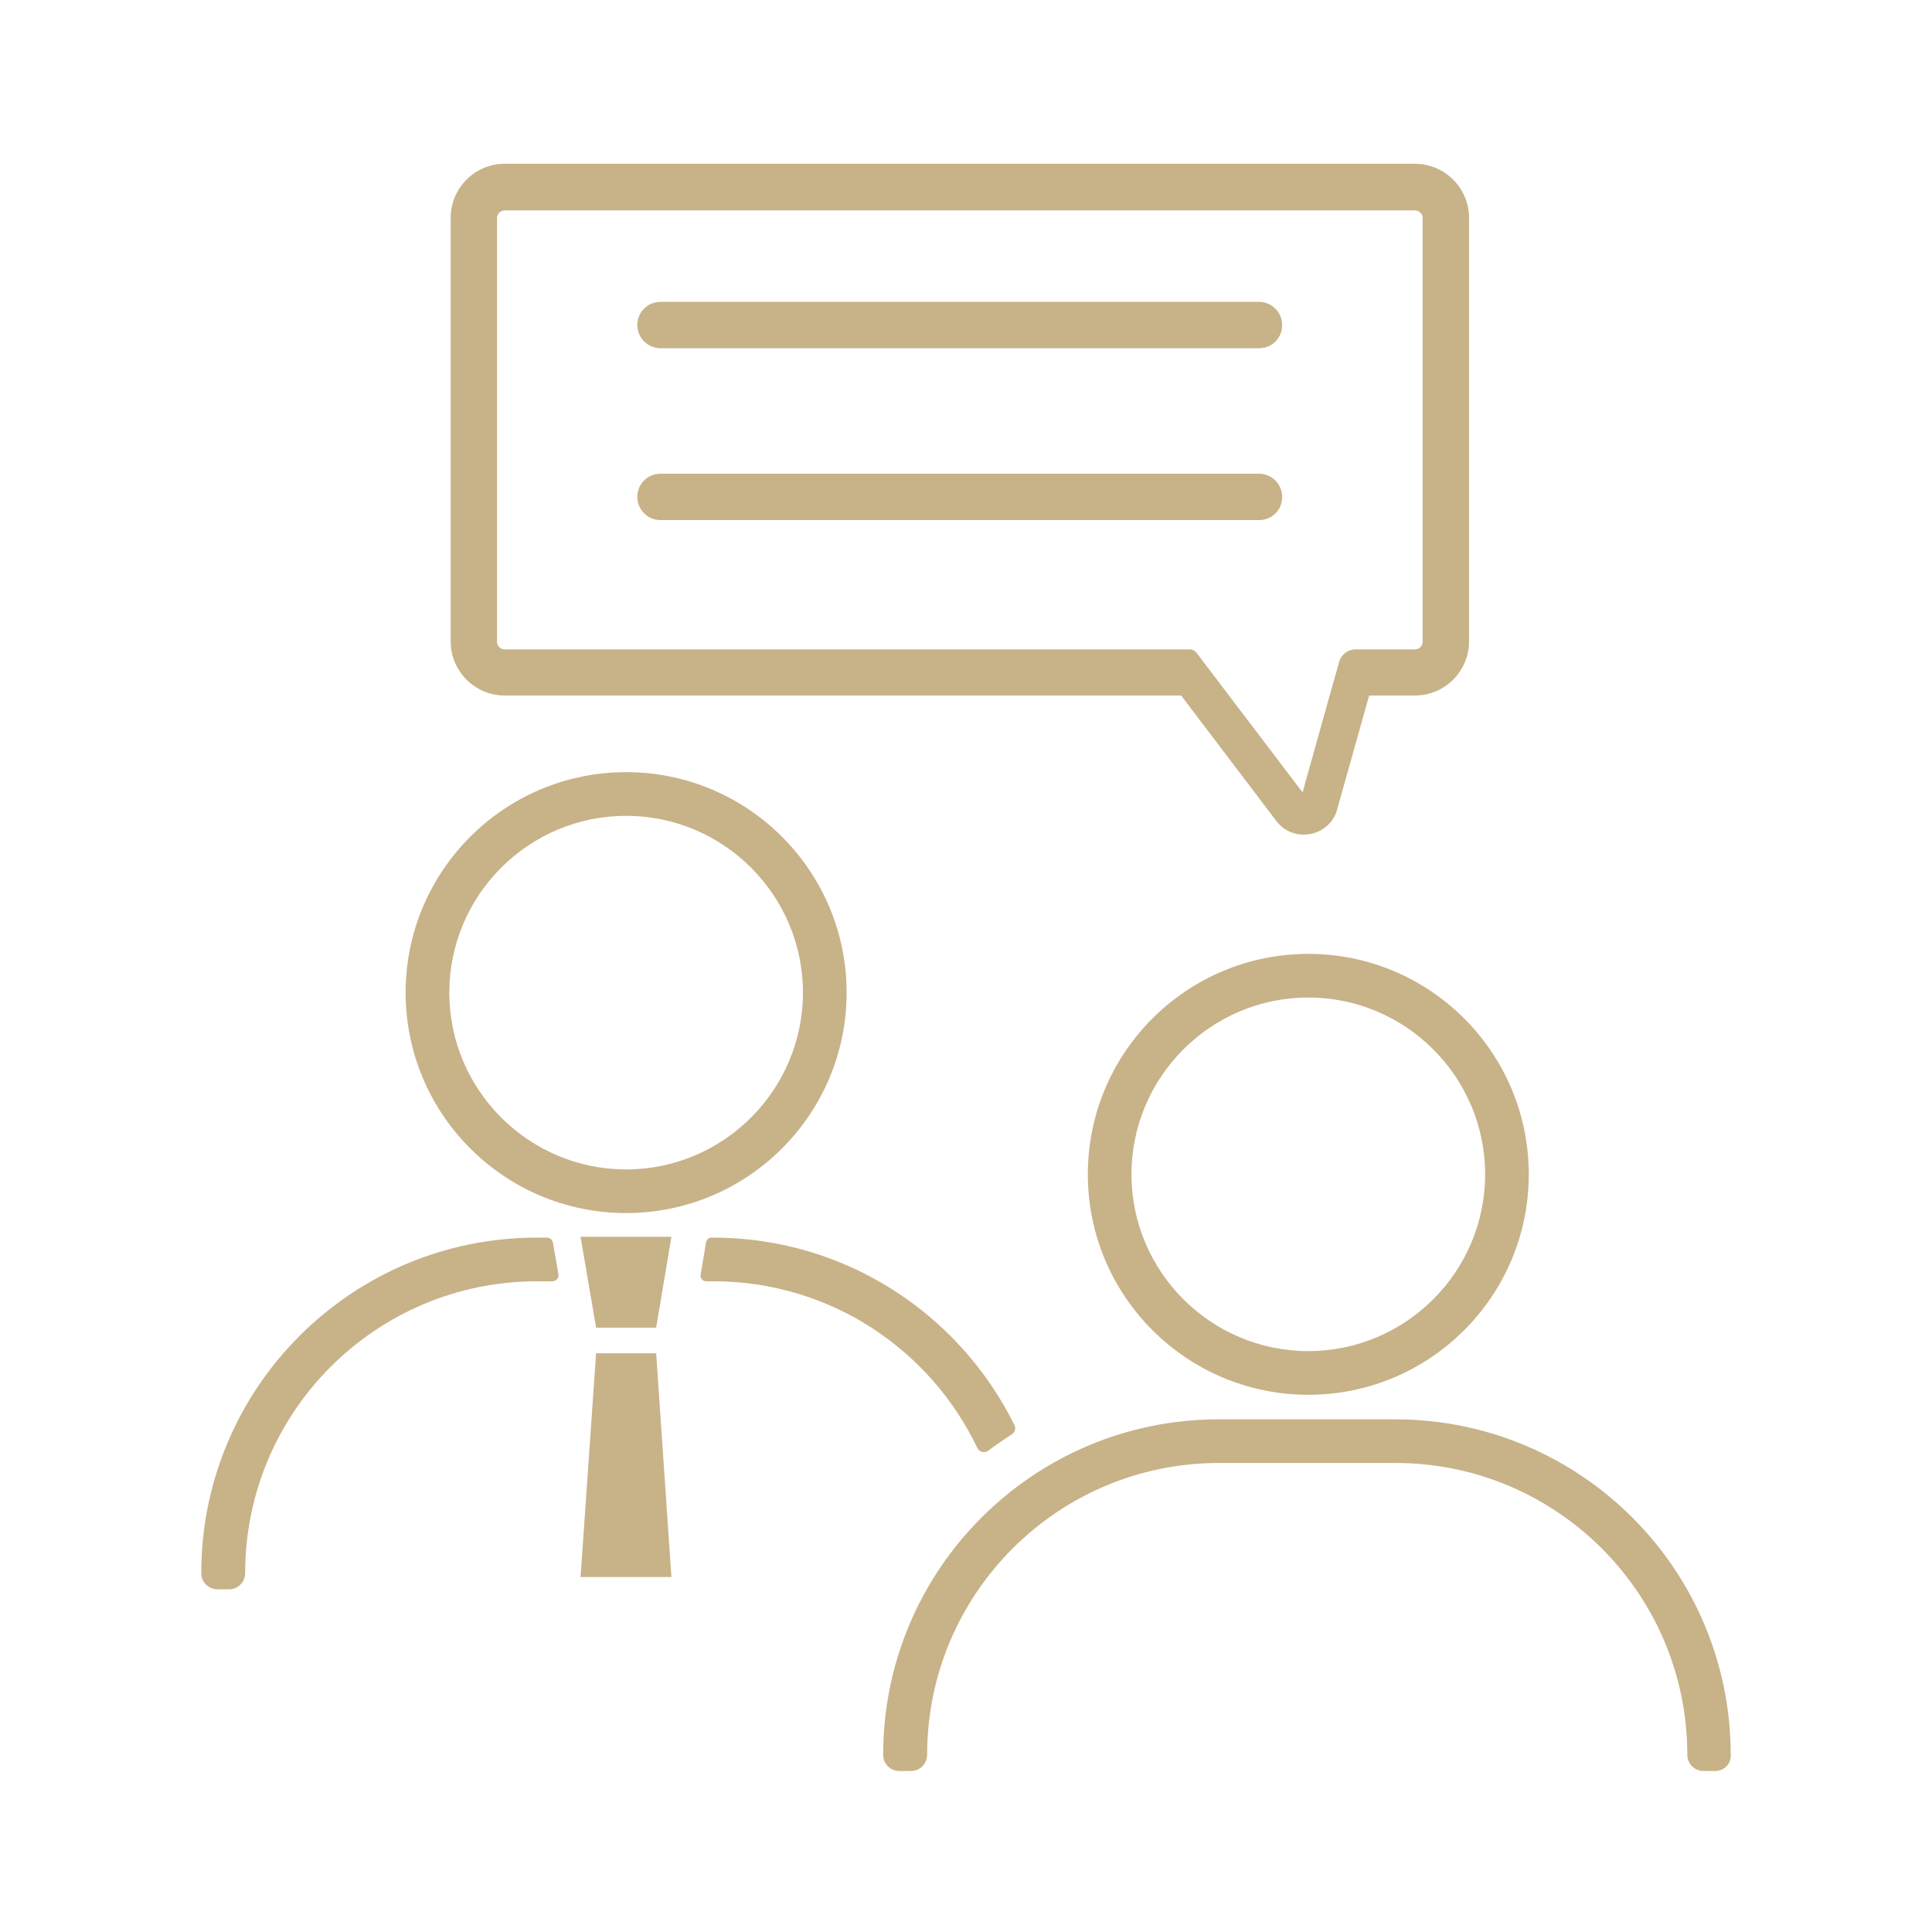 <svg width="48" height="48" viewBox="0 0 48 48" fill="none" xmlns="http://www.w3.org/2000/svg">
<path d="M31.284 8.651H16.41C16.091 8.651 15.834 8.393 15.834 8.075C15.834 7.756 16.091 7.499 16.41 7.499H31.277C31.596 7.499 31.854 7.756 31.854 8.075C31.86 8.393 31.603 8.651 31.284 8.651Z" fill="#C8B288"/>
<path d="M31.284 12.921H16.41C16.091 12.921 15.834 12.664 15.834 12.345C15.834 12.026 16.091 11.769 16.41 11.769H31.277C31.596 11.769 31.854 12.026 31.854 12.345C31.86 12.664 31.603 12.921 31.284 12.921Z" fill="#C8B288"/>
<path d="M35.155 4.069H12.539C11.8 4.069 11.197 4.672 11.197 5.411V15.938C11.197 16.676 11.8 17.28 12.539 17.28H29.345L31.711 20.398C31.874 20.615 32.125 20.737 32.389 20.737C32.45 20.737 32.511 20.73 32.579 20.716C32.904 20.642 33.155 20.404 33.23 20.079L34.016 17.28H35.155C35.894 17.28 36.498 16.676 36.498 15.938V5.411C36.498 4.672 35.894 4.069 35.155 4.069ZM35.345 15.944C35.345 16.053 35.257 16.134 35.155 16.134H33.847H33.677C33.488 16.134 33.318 16.263 33.271 16.446L33.033 17.286L32.362 19.686L30.538 17.286L29.725 16.215C29.684 16.168 29.63 16.134 29.562 16.134H12.539C12.43 16.134 12.349 16.046 12.349 15.944V5.418C12.349 5.309 12.437 5.228 12.539 5.228H35.155C35.264 5.228 35.345 5.316 35.345 5.418V15.944Z" fill="#C8B288"/>
<path d="M15.556 30.138C12.532 30.138 10.078 27.684 10.078 24.661C10.078 21.638 12.532 19.184 15.556 19.184C18.579 19.184 21.034 21.638 21.034 24.661C21.034 27.684 18.579 30.138 15.556 30.138ZM15.556 20.269C13.135 20.269 11.163 22.241 11.163 24.661C11.163 27.081 13.135 29.054 15.556 29.054C17.976 29.054 19.949 27.081 19.949 24.661C19.949 22.241 17.976 20.269 15.556 20.269Z" fill="#C8B288"/>
<path d="M32.505 34.653C29.481 34.653 27.027 32.199 27.027 29.176C27.027 26.152 29.481 23.699 32.505 23.699C35.528 23.699 37.982 26.152 37.982 29.176C37.982 32.199 35.528 34.653 32.505 34.653ZM32.505 24.783C30.084 24.783 28.111 26.756 28.111 29.176C28.111 31.596 30.084 33.568 32.505 33.568C34.925 33.568 36.898 31.596 36.898 29.176C36.898 26.756 34.925 24.783 32.505 24.783Z" fill="#C8B288"/>
<path d="M14.424 30.728H16.681L16.302 32.985H14.81L14.424 30.728Z" fill="#C8B288"/>
<path d="M42.613 44H42.321C42.104 44 41.921 43.824 41.921 43.6C41.921 39.594 38.674 36.347 34.667 36.347H30.288C26.281 36.347 23.034 39.594 23.034 43.6C23.034 43.817 22.857 44 22.634 44H22.342C22.125 44 21.942 43.824 21.942 43.6C21.942 38.991 25.678 35.263 30.281 35.263H34.66C39.27 35.263 42.999 38.998 42.999 43.6C43.013 43.824 42.83 44 42.613 44Z" fill="#C8B288"/>
<path d="M13.339 30.748C8.729 30.748 5 34.483 5 39.086C5 39.303 5.176 39.486 5.4 39.486H5.692C5.908 39.486 6.091 39.309 6.091 39.086C6.091 35.08 9.339 31.833 13.346 31.833H13.725C13.82 31.833 13.888 31.752 13.874 31.657L13.739 30.877C13.725 30.802 13.664 30.748 13.59 30.748H13.339Z" fill="#C8B288"/>
<path d="M25.203 35.405C23.84 32.646 21 30.748 17.718 30.748H17.678C17.61 30.748 17.556 30.796 17.542 30.863L17.407 31.67C17.393 31.752 17.454 31.833 17.542 31.833H17.725C20.62 31.833 23.115 33.527 24.281 35.974C24.328 36.076 24.464 36.11 24.552 36.042C24.742 35.9 24.939 35.764 25.135 35.636C25.217 35.588 25.244 35.486 25.203 35.405Z" fill="#C8B288"/>
<path d="M14.424 39.181H16.681L16.302 33.622H14.81L14.424 39.181Z" fill="#C8B288"/>
</svg>
